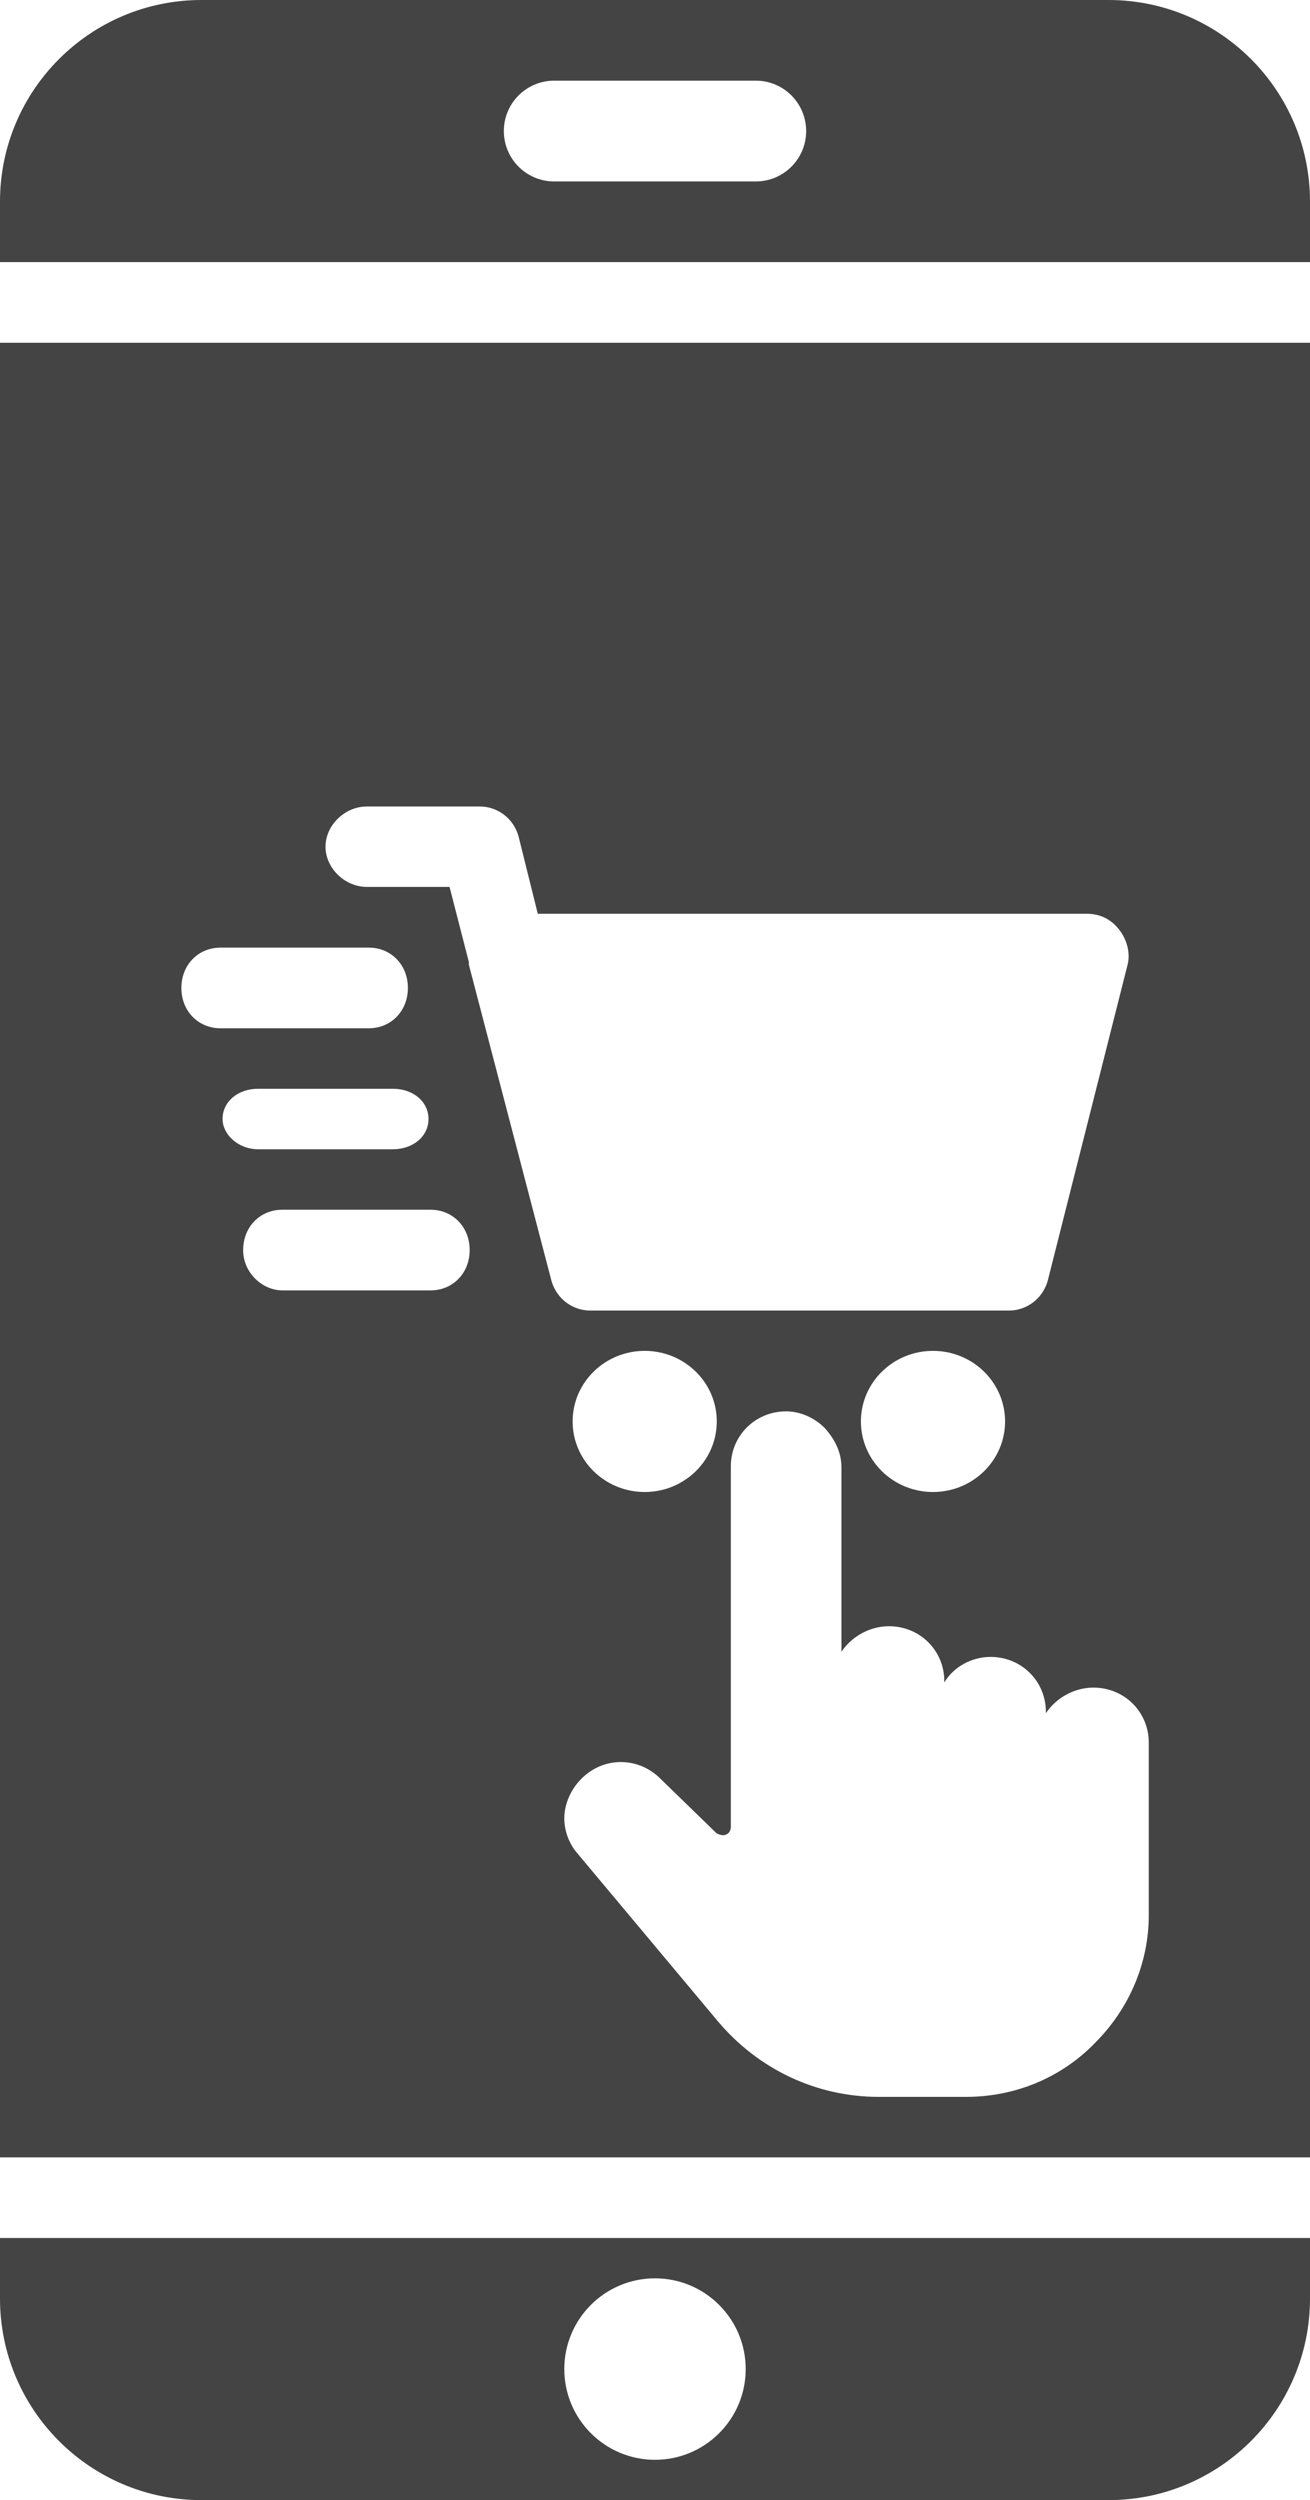 <svg width="65" height="124" viewBox="0 0 65 124" fill="none" xmlns="http://www.w3.org/2000/svg">
<path fill-rule="evenodd" clip-rule="evenodd" d="M10 0C4.477 0 0 4.477 0 10V13H65V10C65 4.477 60.523 0 55 0H10ZM27.5 4C26.119 4 25 5.119 25 6.5C25 7.881 26.119 9 27.5 9H37.5C38.881 9 40 7.881 40 6.5C40 5.119 38.881 4 37.5 4H27.5Z" fill="#444444"/>
<path fill-rule="evenodd" clip-rule="evenodd" d="M10 124C4.477 124 0 119.523 0 114V111H65V114C65 119.523 60.523 124 55 124H10ZM32.5 122C34.985 122 37 119.985 37 117.5C37 115.015 34.985 113 32.5 113C30.015 113 28 115.015 28 117.5C28 119.985 30.015 122 32.5 122Z" fill="#444444"/>
<path fill-rule="evenodd" clip-rule="evenodd" d="M65 17H0V107H65V17ZM55.949 47.846L51.983 63.537C51.709 64.468 50.889 65 50.068 65H29.281C28.46 65 27.64 64.468 27.366 63.537L23.264 47.846V47.713L22.306 43.989H18.203C17.109 43.989 16.152 43.059 16.152 41.995C16.152 40.931 17.109 40 18.203 40H23.811C24.631 40 25.452 40.532 25.725 41.463L26.683 45.319H53.897C54.581 45.319 55.128 45.585 55.538 46.117C55.949 46.649 56.085 47.314 55.949 47.846ZM31.989 74C33.964 74 35.565 72.433 35.565 70.5C35.565 68.567 33.964 67 31.989 67C30.014 67 28.413 68.567 28.413 70.5C28.413 72.433 30.014 74 31.989 74ZM49.87 70.5C49.87 72.433 48.268 74 46.293 74C44.318 74 42.717 72.433 42.717 70.5C42.717 68.567 44.318 67 46.293 67C48.268 67 49.87 68.567 49.87 70.5ZM20.239 49C20.239 47.857 19.407 47 18.297 47H10.943C9.832 47 9 47.857 9 49C9 50.143 9.832 51 10.943 51H18.297C19.407 51 20.239 50.143 20.239 49ZM19.495 57H12.809C11.8 57 11.043 56.25 11.043 55.5C11.043 54.643 11.8 54 12.809 54H19.495C20.504 54 21.261 54.643 21.261 55.5C21.261 56.357 20.504 57 19.495 57ZM14.008 64H21.362C22.472 64 23.304 63.143 23.304 62C23.304 60.857 22.472 60 21.362 60H14.008C12.898 60 12.065 60.857 12.065 62C12.065 63.143 13.036 64 14.008 64ZM54.256 83.701C55.788 83.701 57 84.907 57 86.429V94.993C57 97.34 56.043 99.623 54.32 101.336C52.661 103.049 50.364 104 47.94 104H43.601C40.474 104 37.603 102.604 35.625 100.257L28.671 91.948C28.16 91.377 27.905 90.552 28.032 89.791C28.16 89.03 28.607 88.332 29.245 87.888C30.329 87.127 31.797 87.254 32.754 88.205L35.561 90.933C35.689 90.996 35.88 91.06 36.008 90.996C36.2 90.933 36.263 90.743 36.263 90.616V72.728C36.263 71.205 37.476 70 39.007 70C39.709 70 40.411 70.317 40.921 70.825C41.431 71.395 41.751 72.03 41.751 72.791V81.925C42.261 81.164 43.154 80.657 44.111 80.657C45.643 80.657 46.855 81.862 46.855 83.384V83.448C47.301 82.687 48.195 82.179 49.152 82.179C50.683 82.179 51.895 83.384 51.895 84.907V84.97C52.406 84.209 53.299 83.701 54.256 83.701Z" fill="#444444"/>
</svg>
